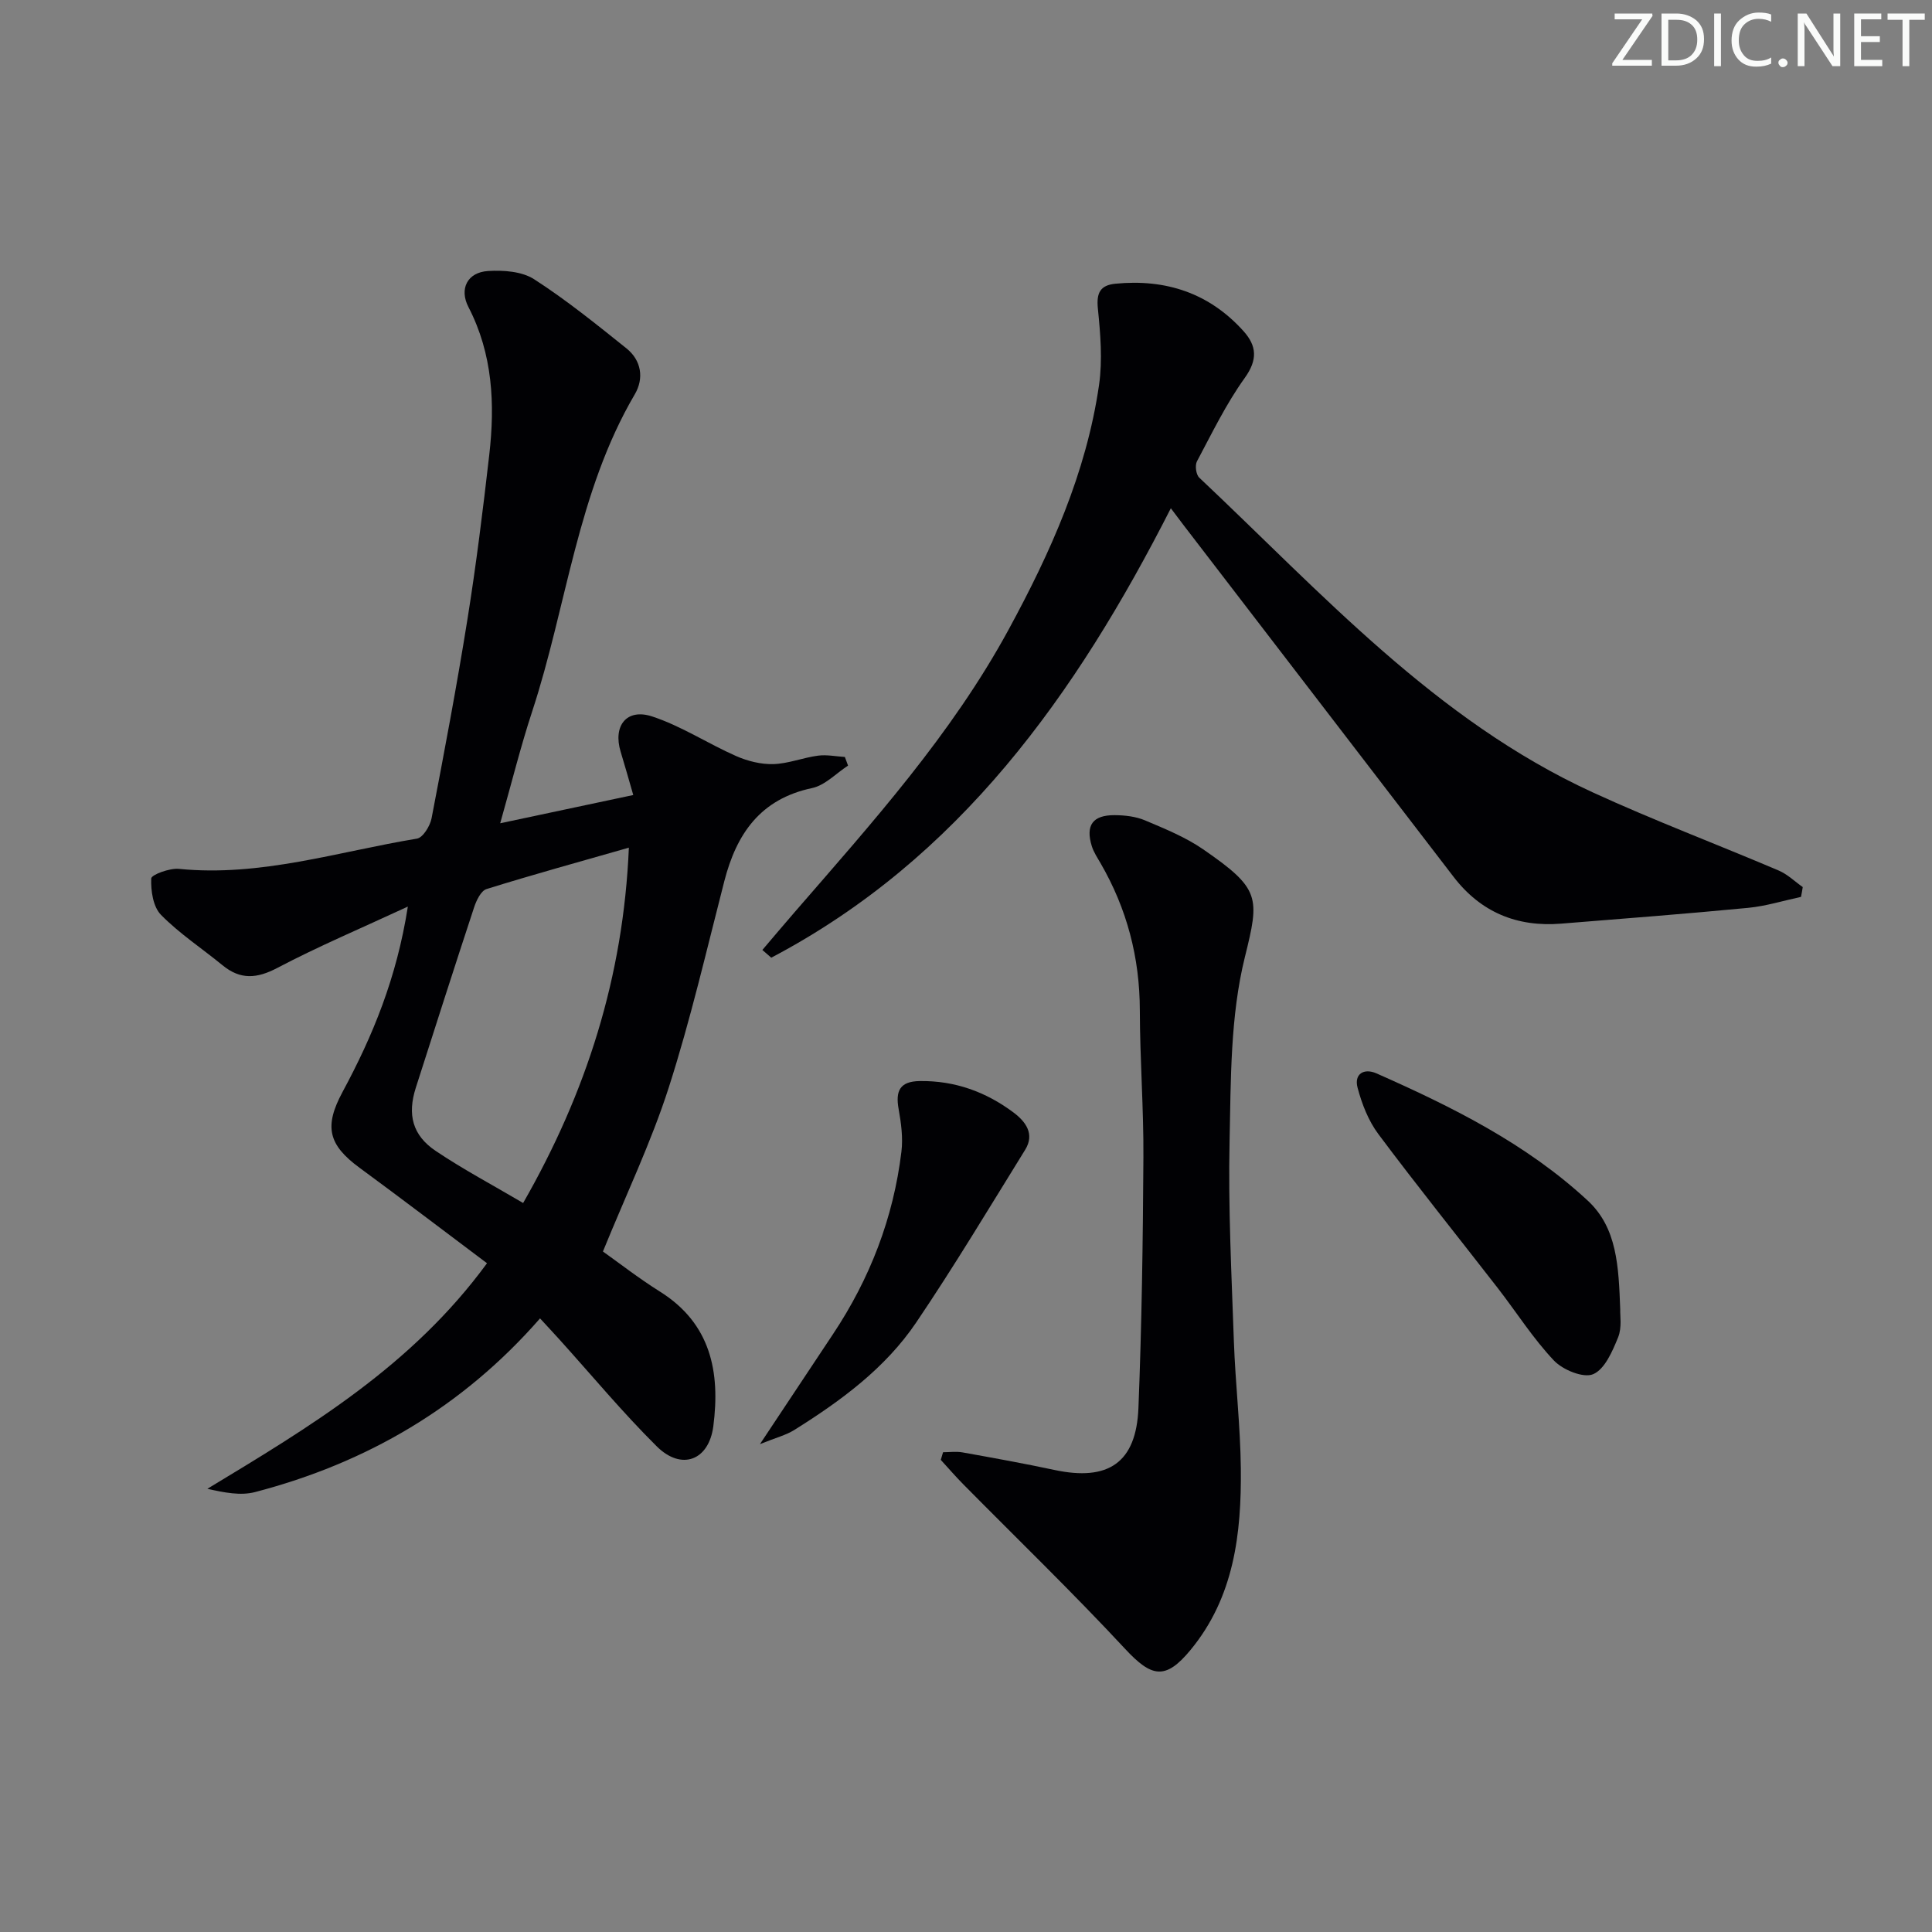 <svg enable-background="new 0 0 400 400" viewBox="0 0 400 400" xmlns="http://www.w3.org/2000/svg"><rect x="0" y="0" width="400" height="400" fill="#808080" stroke="none"/><g fill="#fafbfa"><path d="m342.2 3.2-6.3 9.2h6.1v1.2h-8.2v-.5l6.2-9.1h-5.7v-1.2h7.8v.4z"/><path d="m344 13.7v-10.9h3.1c1.6 0 3 .5 4.1 1.4 1.1 1 1.6 2.2 1.6 3.9s-.5 3-1.6 4-2.5 1.5-4.2 1.5h-3zm1.4-9.6v8.4h1.6c1.4 0 2.5-.4 3.2-1.1.8-.8 1.2-1.8 1.2-3.2s-.4-2.4-1.2-3.1-1.8-1-3.1-1z"/><path d="m356.3 2.8v10.9h-1.4v-10.9z"/><path d="m366.6 13.2c-.8.4-1.8.6-3 .6-1.6 0-2.8-.5-3.7-1.5s-1.4-2.3-1.4-3.9c0-1.7.5-3.2 1.6-4.2s2.4-1.6 4-1.6c1 0 1.9.1 2.6.4v1.5c-.8-.4-1.6-.6-2.6-.6-1.2 0-2.2.4-3 1.2s-1.1 1.9-1.1 3.3c0 1.3.4 2.3 1.1 3.1s1.6 1.1 2.8 1.1c1.1 0 2-.2 2.8-.7v1.3z"/><path d="m368.2 13c0-.3.1-.5.3-.6.2-.2.4-.3.6-.3.3 0 .5.1.7.3s.3.4.3.6-.1.5-.3.6c-.2.2-.4.3-.7.3s-.5-.1-.6-.3c-.2-.2-.3-.4-.3-.6z"/><path d="m381.1 13.7h-1.7l-5.5-8.4c-.2-.2-.3-.5-.4-.7 0 .2.1.8.1 1.5v7.6h-1.4v-10.9h1.8l5.3 8.3c.3.4.4.6.4.8 0-.3-.1-.8-.1-1.6v-7.5h1.4v10.9z"/><path d="m389.7 13.7h-5.8v-10.9h5.6v1.2h-4.2v3.5h3.9v1.2h-3.9v3.7h4.4z"/><path d="m398.4 4.1h-3.1v9.6h-1.4v-9.6h-3.1v-1.3h7.7v1.3z"/></g><path d="m100.83 261.54c-9.11-6.84-17.68-13.37-26.37-19.75-6.51-4.78-7.4-8.55-3.53-15.73 6.23-11.56 11.2-23.57 13.51-38.36-9.77 4.53-18.57 8.25-26.99 12.68-4.27 2.25-7.68 2.51-11.4-.55-4.24-3.48-8.9-6.53-12.72-10.42-1.64-1.67-2.12-5-2.02-7.53.03-.78 3.81-2.18 5.74-1.99 16.92 1.69 32.94-3.57 49.27-6.26 1.24-.2 2.72-2.61 3.03-4.2 2.63-13.69 5.22-27.39 7.42-41.15 1.81-11.31 3.22-22.68 4.52-34.06 1.21-10.53.74-20.9-4.3-30.64-1.95-3.76-.24-7.2 4.05-7.47 3.17-.2 7.01.07 9.54 1.7 6.67 4.29 12.89 9.33 19.1 14.3 3.13 2.5 3.68 6.24 1.75 9.52-11.93 20.33-14.07 43.8-21.24 65.64-2.38 7.23-4.21 14.64-6.63 23.18 9.54-2.03 18.3-3.88 27.55-5.85-.96-3.31-1.75-6.15-2.61-8.96-1.63-5.33 1.2-9.05 6.51-7.31 6.05 1.98 11.53 5.62 17.41 8.21 2.37 1.04 5.13 1.73 7.69 1.66 3.1-.09 6.14-1.34 9.25-1.75 1.81-.24 3.7.16 5.56.27.22.6.44 1.19.66 1.79-2.47 1.6-4.76 4.08-7.44 4.65-10.71 2.26-15.65 9.45-18.18 19.28-3.68 14.29-7 28.72-11.51 42.75-3.63 11.29-8.8 22.09-13.62 33.92 3.22 2.28 7.37 5.52 11.8 8.3 10.57 6.62 12.5 16.69 11.06 27.85-.92 7.15-6.61 9.26-11.71 4.2-7.08-7.02-13.47-14.73-20.16-22.14-1.21-1.34-2.45-2.66-4.01-4.36-16.11 18.43-35.96 29.94-59.01 35.96-2.99.78-6.35.11-9.87-.68 21.2-12.82 42.3-25.38 57.9-46.7zm7.48-12.47c13.09-22.85 20.76-46.82 21.89-73.57-10.2 2.92-19.89 5.58-29.47 8.57-1.15.36-2.1 2.35-2.57 3.78-4.1 12.43-8.08 24.89-12.07 37.35-1.77 5.53-.73 9.83 4.12 13.09 5.73 3.85 11.87 7.1 18.1 10.78z" fill="#010104"/><path d="m372.88 185.69c-3.64.78-7.25 1.91-10.93 2.27-12.9 1.24-25.81 2.23-38.73 3.27-9.14.74-16.64-2.35-22.28-9.7-18.63-24.27-37.26-48.54-55.89-72.8-.79-1.03-1.56-2.07-2.64-3.5-19.66 38.63-43.85 72.59-82.73 93.05-.61-.53-1.23-1.07-1.84-1.6 2.26-2.65 4.49-5.31 6.77-7.93 16.02-18.48 32.39-36.67 44.19-58.36 8.7-16 16.1-32.48 18.74-50.65.75-5.19.29-10.63-.24-15.89-.32-3.24.51-4.8 3.63-5.11 10.42-1.02 19.42 1.92 26.52 9.81 2.75 3.06 2.97 5.92.26 9.7-3.85 5.36-6.77 11.4-9.89 17.26-.45.84-.2 2.75.47 3.38 25.37 23.91 48.91 50.2 81.4 65.13 12.66 5.82 25.73 10.75 38.56 16.21 1.82.77 3.34 2.27 4.99 3.43-.1.66-.23 1.34-.36 2.03z" fill="#010104"/><path d="m195.25 300.67c1.34 0 2.71-.2 4.01.03 6.37 1.14 12.74 2.29 19.06 3.64 11.14 2.38 16.92-1.49 17.38-12.81.69-17.29.93-34.61 1.03-51.92.06-10.14-.72-20.28-.74-30.43-.02-10.93-2.67-21.04-8.13-30.46-.66-1.14-1.42-2.28-1.81-3.52-1.34-4.32.16-6.45 4.72-6.43 2.11.01 4.38.27 6.3 1.08 4.11 1.74 8.35 3.46 12 5.97 11.92 8.22 11.74 9.92 8.66 22.37-3.02 12.21-2.89 25.32-3.16 38.06-.3 13.8.41 27.62.89 41.43.31 8.8 1.35 17.57 1.44 26.37.14 13.47-1.39 26.66-10.45 37.6-5.18 6.26-8.04 5.61-13.5-.26-10.86-11.68-22.34-22.77-33.55-34.12-1.6-1.62-3.08-3.34-4.62-5.02.15-.52.31-1.05.47-1.58z" fill="#010104"/><path d="m335.45 271.09c-.06 1.17.39 3.73-.43 5.77-1.17 2.88-2.76 6.62-5.17 7.65-2.01.86-6.28-.88-8.12-2.82-4.31-4.55-7.72-9.95-11.58-14.94-8.25-10.64-16.7-21.14-24.76-31.93-2.07-2.76-3.43-6.26-4.32-9.63-.75-2.81 1.29-4.12 3.93-2.95 15.69 6.94 31.04 14.57 43.75 26.36 6.07 5.64 6.37 13.61 6.7 22.49z" fill="#010104"/><path d="m157.34 298.99c5.62-8.47 10.35-15.6 15.09-22.72 7.67-11.51 12.54-24.1 14.2-37.83.35-2.88-.06-5.93-.58-8.83-.67-3.74.23-5.73 4.38-5.79 7.27-.1 13.7 2.24 19.42 6.52 2.49 1.87 4.43 4.43 2.4 7.71-7.42 11.98-14.67 24.08-22.55 35.74-6.42 9.5-15.61 16.24-25.25 22.27-1.72 1.08-3.8 1.59-7.11 2.93z" fill="#010104"/></svg>